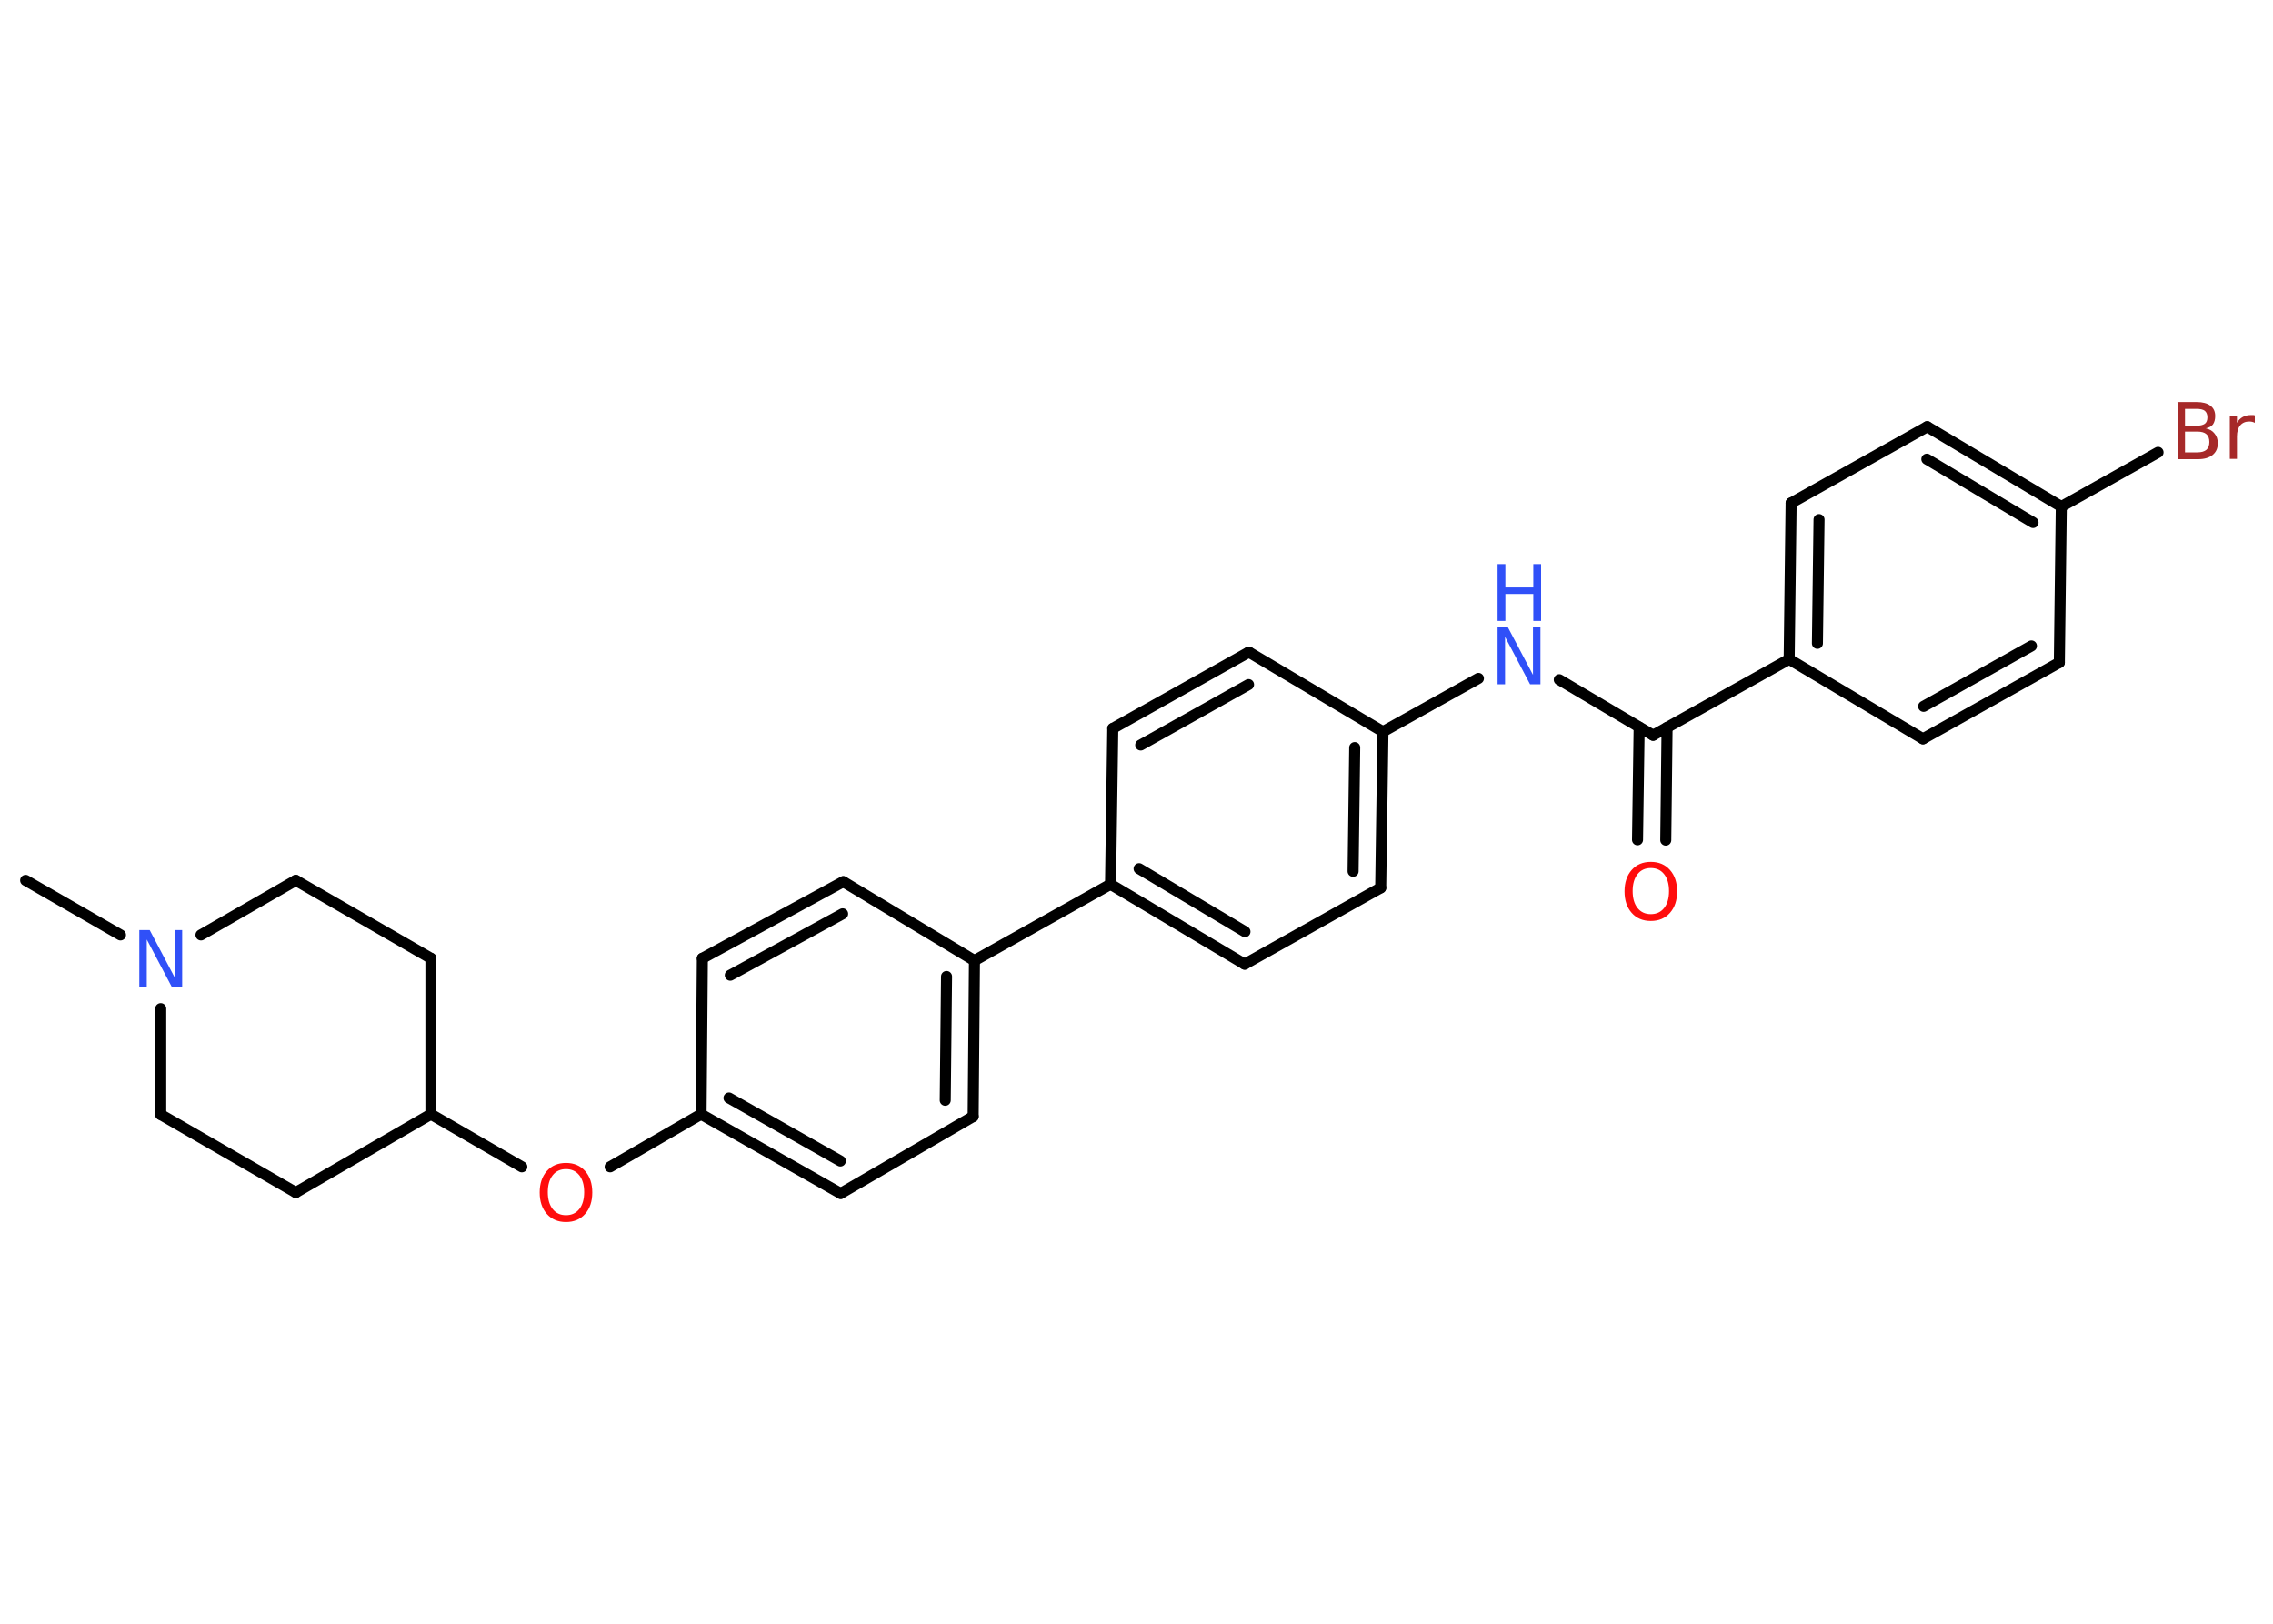 <?xml version='1.0' encoding='UTF-8'?>
<!DOCTYPE svg PUBLIC "-//W3C//DTD SVG 1.1//EN" "http://www.w3.org/Graphics/SVG/1.1/DTD/svg11.dtd">
<svg version='1.2' xmlns='http://www.w3.org/2000/svg' xmlns:xlink='http://www.w3.org/1999/xlink' width='70.0mm' height='50.0mm' viewBox='0 0 70.0 50.0'>
  <desc>Generated by the Chemistry Development Kit (http://github.com/cdk)</desc>
  <g stroke-linecap='round' stroke-linejoin='round' stroke='#000000' stroke-width='.34' fill='#3050F8'>
    <rect x='.0' y='.0' width='70.0' height='50.0' fill='#FFFFFF' stroke='none'/>
    <g id='mol1' class='mol'>
      <line id='mol1bnd1' class='bond' x1='.79' y1='27.11' x2='3.71' y2='28.79'/>
      <line id='mol1bnd2' class='bond' x1='6.19' y1='28.79' x2='9.11' y2='27.11'/>
      <line id='mol1bnd3' class='bond' x1='9.11' y1='27.11' x2='13.27' y2='29.51'/>
      <line id='mol1bnd4' class='bond' x1='13.27' y1='29.51' x2='13.27' y2='34.31'/>
      <line id='mol1bnd5' class='bond' x1='13.27' y1='34.31' x2='16.07' y2='35.93'/>
      <line id='mol1bnd6' class='bond' x1='18.79' y1='35.93' x2='21.59' y2='34.31'/>
      <g id='mol1bnd7' class='bond'>
        <line x1='21.59' y1='34.31' x2='25.89' y2='36.75'/>
        <line x1='22.45' y1='33.81' x2='25.88' y2='35.75'/>
      </g>
      <line id='mol1bnd8' class='bond' x1='25.89' y1='36.75' x2='29.97' y2='34.38'/>
      <g id='mol1bnd9' class='bond'>
        <line x1='29.97' y1='34.38' x2='30.01' y2='29.58'/>
        <line x1='29.11' y1='33.88' x2='29.15' y2='30.07'/>
      </g>
      <line id='mol1bnd10' class='bond' x1='30.01' y1='29.58' x2='34.2' y2='27.23'/>
      <g id='mol1bnd11' class='bond'>
        <line x1='34.2' y1='27.23' x2='38.33' y2='29.69'/>
        <line x1='35.08' y1='26.75' x2='38.34' y2='28.69'/>
      </g>
      <line id='mol1bnd12' class='bond' x1='38.33' y1='29.69' x2='42.52' y2='27.34'/>
      <g id='mol1bnd13' class='bond'>
        <line x1='42.52' y1='27.34' x2='42.59' y2='22.53'/>
        <line x1='41.67' y1='26.83' x2='41.72' y2='23.02'/>
      </g>
      <line id='mol1bnd14' class='bond' x1='42.59' y1='22.53' x2='45.53' y2='20.89'/>
      <line id='mol1bnd15' class='bond' x1='48.02' y1='20.93' x2='50.91' y2='22.64'/>
      <g id='mol1bnd16' class='bond'>
        <line x1='51.34' y1='22.4' x2='51.3' y2='25.87'/>
        <line x1='50.48' y1='22.39' x2='50.43' y2='25.86'/>
      </g>
      <line id='mol1bnd17' class='bond' x1='50.91' y1='22.64' x2='55.1' y2='20.3'/>
      <g id='mol1bnd18' class='bond'>
        <line x1='55.16' y1='15.49' x2='55.1' y2='20.3'/>
        <line x1='56.02' y1='16.0' x2='55.97' y2='19.81'/>
      </g>
      <line id='mol1bnd19' class='bond' x1='55.16' y1='15.49' x2='59.35' y2='13.14'/>
      <g id='mol1bnd20' class='bond'>
        <line x1='63.48' y1='15.6' x2='59.35' y2='13.14'/>
        <line x1='62.61' y1='16.09' x2='59.34' y2='14.14'/>
      </g>
      <line id='mol1bnd21' class='bond' x1='63.48' y1='15.6' x2='66.46' y2='13.93'/>
      <line id='mol1bnd22' class='bond' x1='63.48' y1='15.6' x2='63.42' y2='20.4'/>
      <g id='mol1bnd23' class='bond'>
        <line x1='59.22' y1='22.75' x2='63.42' y2='20.4'/>
        <line x1='59.24' y1='21.75' x2='62.56' y2='19.89'/>
      </g>
      <line id='mol1bnd24' class='bond' x1='55.1' y1='20.3' x2='59.22' y2='22.75'/>
      <line id='mol1bnd25' class='bond' x1='42.59' y1='22.53' x2='38.46' y2='20.08'/>
      <g id='mol1bnd26' class='bond'>
        <line x1='38.46' y1='20.08' x2='34.27' y2='22.43'/>
        <line x1='38.45' y1='21.08' x2='35.13' y2='22.94'/>
      </g>
      <line id='mol1bnd27' class='bond' x1='34.2' y1='27.23' x2='34.27' y2='22.43'/>
      <line id='mol1bnd28' class='bond' x1='30.01' y1='29.58' x2='25.97' y2='27.15'/>
      <g id='mol1bnd29' class='bond'>
        <line x1='25.97' y1='27.15' x2='21.63' y2='29.51'/>
        <line x1='25.95' y1='28.14' x2='22.49' y2='30.03'/>
      </g>
      <line id='mol1bnd30' class='bond' x1='21.59' y1='34.31' x2='21.63' y2='29.51'/>
      <line id='mol1bnd31' class='bond' x1='13.27' y1='34.31' x2='9.11' y2='36.72'/>
      <line id='mol1bnd32' class='bond' x1='9.11' y1='36.72' x2='4.95' y2='34.32'/>
      <line id='mol1bnd33' class='bond' x1='4.95' y1='31.06' x2='4.95' y2='34.32'/>
      <path id='mol1atm2' class='atom' d='M4.29 28.64h.32l.77 1.46v-1.46h.23v1.75h-.32l-.77 -1.46v1.46h-.23v-1.75z' stroke='none'/>
      <path id='mol1atm6' class='atom' d='M17.43 36.0q-.26 .0 -.41 .19q-.15 .19 -.15 .52q.0 .33 .15 .52q.15 .19 .41 .19q.26 .0 .41 -.19q.15 -.19 .15 -.52q.0 -.33 -.15 -.52q-.15 -.19 -.41 -.19zM17.43 35.81q.37 .0 .59 .25q.22 .25 .22 .66q.0 .41 -.22 .66q-.22 .25 -.59 .25q-.37 .0 -.59 -.25q-.22 -.25 -.22 -.66q.0 -.41 .22 -.66q.22 -.25 .59 -.25z' stroke='none' fill='#FF0D0D'/>
      <g id='mol1atm15' class='atom'>
        <path d='M46.12 19.32h.32l.77 1.46v-1.46h.23v1.75h-.32l-.77 -1.46v1.46h-.23v-1.75z' stroke='none'/>
        <path d='M46.12 17.37h.24v.72h.86v-.72h.24v1.75h-.24v-.83h-.86v.83h-.24v-1.75z' stroke='none'/>
      </g>
      <path id='mol1atm17' class='atom' d='M50.84 26.73q-.26 .0 -.41 .19q-.15 .19 -.15 .52q.0 .33 .15 .52q.15 .19 .41 .19q.26 .0 .41 -.19q.15 -.19 .15 -.52q.0 -.33 -.15 -.52q-.15 -.19 -.41 -.19zM50.84 26.54q.37 .0 .59 .25q.22 .25 .22 .66q.0 .41 -.22 .66q-.22 .25 -.59 .25q-.37 .0 -.59 -.25q-.22 -.25 -.22 -.66q.0 -.41 .22 -.66q.22 -.25 .59 -.25z' stroke='none' fill='#FF0D0D'/>
      <path id='mol1atm22' class='atom' d='M67.29 13.29v.64h.38q.19 .0 .28 -.08q.09 -.08 .09 -.24q.0 -.16 -.09 -.24q-.09 -.08 -.28 -.08h-.38zM67.29 12.58v.53h.35q.17 .0 .26 -.06q.08 -.06 .08 -.2q.0 -.13 -.08 -.2q-.08 -.06 -.26 -.06h-.35zM67.05 12.38h.6q.27 .0 .42 .11q.15 .11 .15 .32q.0 .16 -.07 .26q-.07 .09 -.22 .12q.18 .04 .27 .16q.1 .12 .1 .3q.0 .23 -.16 .36q-.16 .13 -.45 .13h-.62v-1.75zM69.44 13.02q-.04 -.02 -.08 -.03q-.04 -.01 -.09 -.01q-.18 .0 -.28 .12q-.1 .12 -.1 .34v.69h-.22v-1.31h.22v.2q.07 -.12 .18 -.18q.11 -.06 .26 -.06q.02 .0 .05 .0q.03 .0 .06 .01v.22z' stroke='none' fill='#A62929'/>
    </g>
  </g>
</svg>
